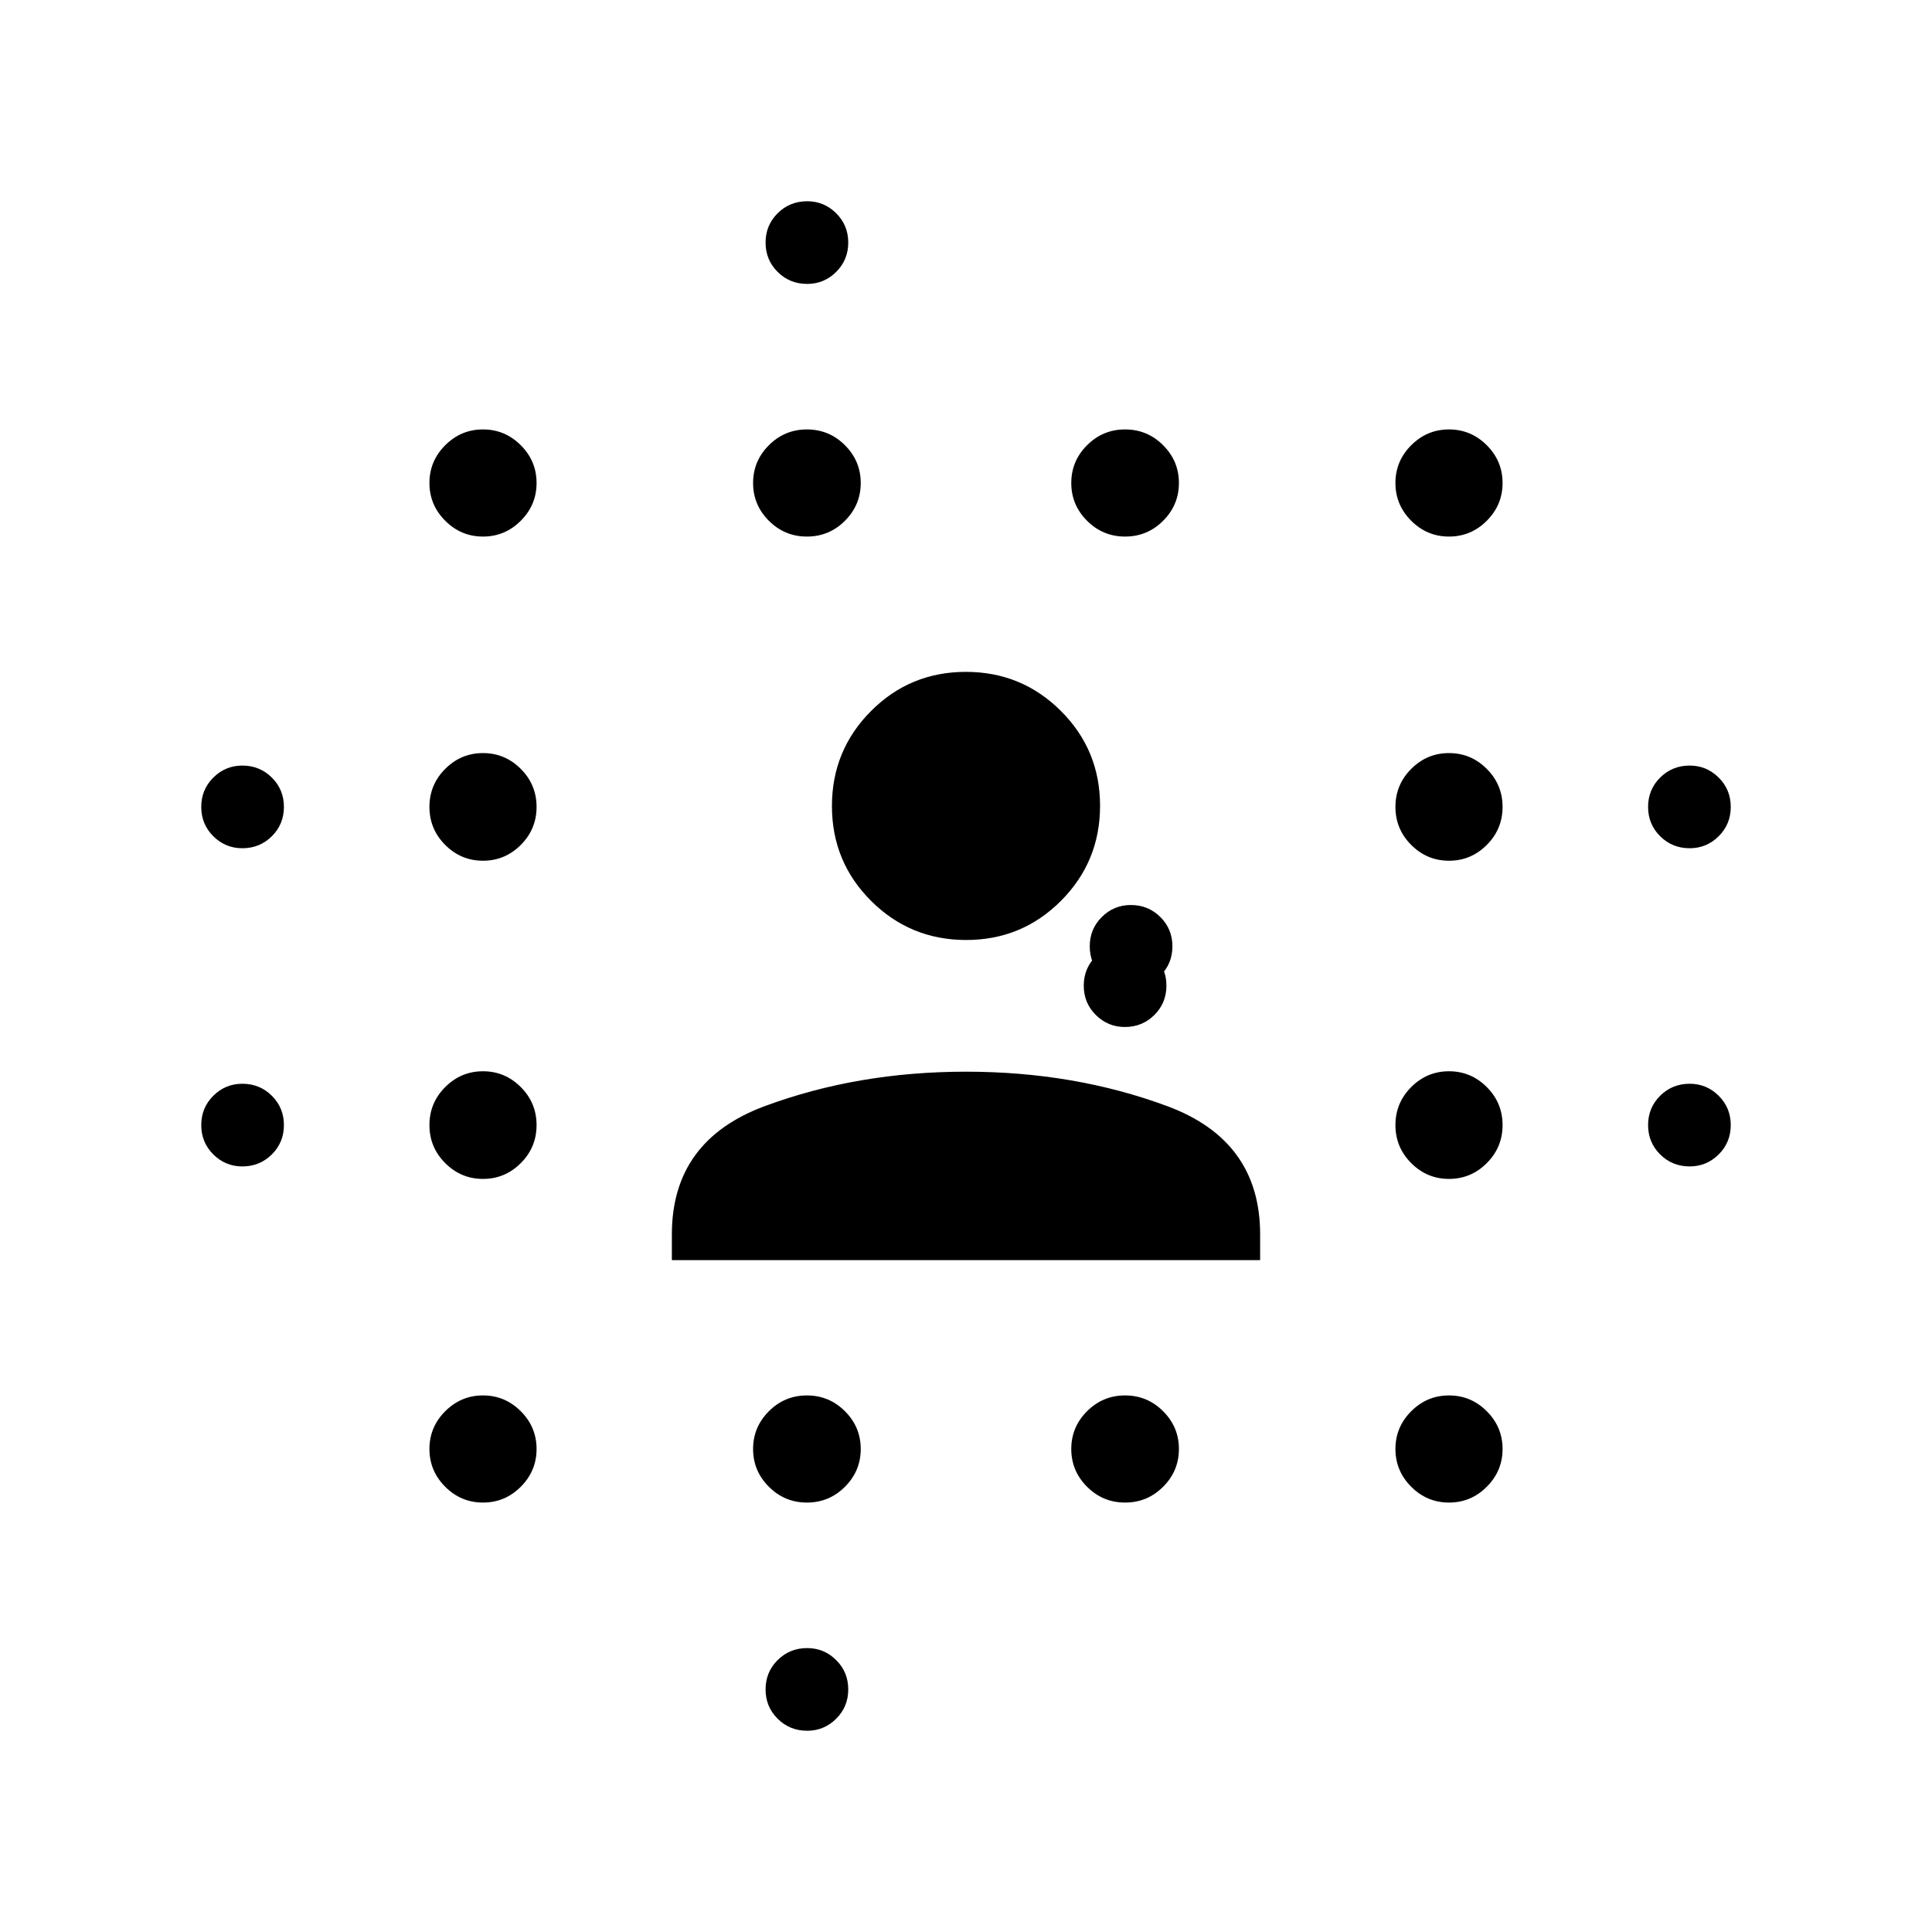 <svg xmlns="http://www.w3.org/2000/svg" viewBox="0 96 960 960"><path d="M120.41 675.59q-8.41 0-14.41-5.962-6-5.961-6-14.577 0-8.615 6-14.577 6-5.961 14.41-5.961 8.667 0 14.667 5.961 6 5.962 6 14.577 0 8.616-6 14.577-6 5.962-14.667 5.962Zm0-158.103q-8.41 0-14.41-5.961-6-5.962-6-14.577 0-8.616 6-14.577 6-5.962 14.41-5.962 8.667 0 14.667 5.962 6 5.961 6 14.577 0 8.615-6 14.577-6 5.961-14.667 5.961ZM240 842.615q-10.923 0-18.769-7.846-7.846-7.846-7.846-18.769 0-10.923 7.846-18.769 7.846-7.846 18.769-7.846 10.923 0 18.769 7.846 7.846 7.846 7.846 18.769 0 10.923-7.846 18.769-7.846 7.846-18.769 7.846Zm0-160.82q-10.923 0-18.769-7.846-7.846-7.846-7.846-18.898 0-11.051 7.846-18.897 7.846-7.846 18.769-7.846 10.923 0 18.769 7.846 7.846 7.846 7.846 18.897 0 11.052-7.846 18.898T240 681.795Zm0-158.103q-10.923 0-18.769-7.846-7.846-7.846-7.846-18.897 0-11.051 7.846-18.898 7.846-7.846 18.769-7.846 10.923 0 18.769 7.846 7.846 7.847 7.846 18.898 0 11.051-7.846 18.897-7.846 7.846-18.769 7.846Zm0-161.077q-10.923 0-18.769-7.846-7.846-7.846-7.846-18.769 0-10.923 7.846-18.769 7.846-7.846 18.769-7.846 10.923 0 18.769 7.846 7.846 7.846 7.846 18.769 0 10.923-7.846 18.769-7.846 7.846-18.769 7.846Zm160.949 480q-11.052 0-18.898-7.846T374.205 816q0-10.923 7.846-18.769 7.846-7.846 18.898-7.846 11.051 0 18.897 7.846 7.846 7.846 7.846 18.769 0 10.923-7.846 18.769-7.846 7.846-18.897 7.846Zm0-480q-11.052 0-18.898-7.846T374.205 336q0-10.923 7.846-18.769 7.846-7.846 18.898-7.846 11.051 0 18.897 7.846 7.846 7.846 7.846 18.769 0 10.923-7.846 18.769-7.846 7.846-18.897 7.846ZM401.077 956q-8.667 0-14.667-5.962-6-5.961-6-14.576 0-8.616 6-14.577 6-5.962 14.667-5.962 8.41 0 14.41 5.962 6 5.961 6 14.577 0 8.615-6 14.576-6 5.962-14.41 5.962Zm0-718.923q-8.667 0-14.667-5.962-6-5.961-6-14.577 0-8.615 6-14.576 6-5.962 14.667-5.962 8.41 0 14.41 5.962 6 5.961 6 14.576 0 8.616-6 14.577-6 5.962-14.41 5.962Zm157.974 605.538q-11.051 0-18.897-7.846-7.846-7.846-7.846-18.769 0-10.923 7.846-18.769 7.846-7.846 18.897-7.846 11.051 0 18.898 7.846 7.846 7.846 7.846 18.769 0 10.923-7.846 18.769-7.847 7.846-18.898 7.846Zm0-480q-11.051 0-18.897-7.846-7.846-7.846-7.846-18.769 0-10.923 7.846-18.769 7.846-7.846 18.897-7.846 11.051 0 18.898 7.846 7.846 7.846 7.846 18.769 0 10.923-7.846 18.769-7.847 7.846-18.898 7.846Zm-.128 243.691q-8.41 0-14.41-5.961-6-5.962-6-14.577t6-14.577q6-5.962 14.41-5.962 8.667 0 14.667 5.962t6 14.577q0 8.615-6 14.577-6 5.961-14.667 5.961Zm2.974-19.535q-8.41 0-14.41-5.962t-6-14.577q0-8.615 6-14.577 6-5.961 14.41-5.961 8.667 0 14.667 5.961 6 5.962 6 14.577t-6 14.577q-6 5.962-14.667 5.962ZM720 842.615q-10.923 0-18.769-7.846-7.846-7.846-7.846-18.769 0-10.923 7.846-18.769 7.846-7.846 18.769-7.846 10.923 0 18.769 7.846 7.846 7.846 7.846 18.769 0 10.923-7.846 18.769-7.846 7.846-18.769 7.846Zm0-160.82q-10.923 0-18.769-7.846-7.846-7.846-7.846-18.898 0-11.051 7.846-18.897 7.846-7.846 18.769-7.846 10.923 0 18.769 7.846 7.846 7.846 7.846 18.897 0 11.052-7.846 18.898T720 681.795Zm0-158.103q-10.923 0-18.769-7.846-7.846-7.846-7.846-18.897 0-11.051 7.846-18.898 7.846-7.846 18.769-7.846 10.923 0 18.769 7.846 7.846 7.847 7.846 18.898 0 11.051-7.846 18.897-7.846 7.846-18.769 7.846Zm0-161.077q-10.923 0-18.769-7.846-7.846-7.846-7.846-18.769 0-10.923 7.846-18.769 7.846-7.846 18.769-7.846 10.923 0 18.769 7.846 7.846 7.846 7.846 18.769 0 10.923-7.846 18.769-7.846 7.846-18.769 7.846ZM839.59 675.59q-8.667 0-14.667-5.962-6-5.961-6-14.577 0-8.615 6-14.577 6-5.961 14.667-5.961 8.41 0 14.41 5.961 6 5.962 6 14.577 0 8.616-6 14.577-6 5.962-14.41 5.962Zm0-158.103q-8.667 0-14.667-5.961-6-5.962-6-14.577 0-8.616 6-14.577 6-5.962 14.667-5.962 8.41 0 14.41 5.962 6 5.961 6 14.577 0 8.615-6 14.577-6 5.961-14.41 5.961ZM333.847 722.153v-12.82q0-46.589 46.167-63.705Q426.18 628.513 480 628.513q53.82 0 99.986 17.115 46.167 17.116 46.167 63.705v12.82H333.847Zm146.217-159.077q-27.73 0-47.205-19.409-19.474-19.41-19.474-47.141 0-27.731 19.41-47.205 19.41-19.474 47.141-19.474 27.73 0 47.205 19.41 19.474 19.41 19.474 47.14 0 27.731-19.41 47.205-19.41 19.474-47.141 19.474Z"/></svg>
